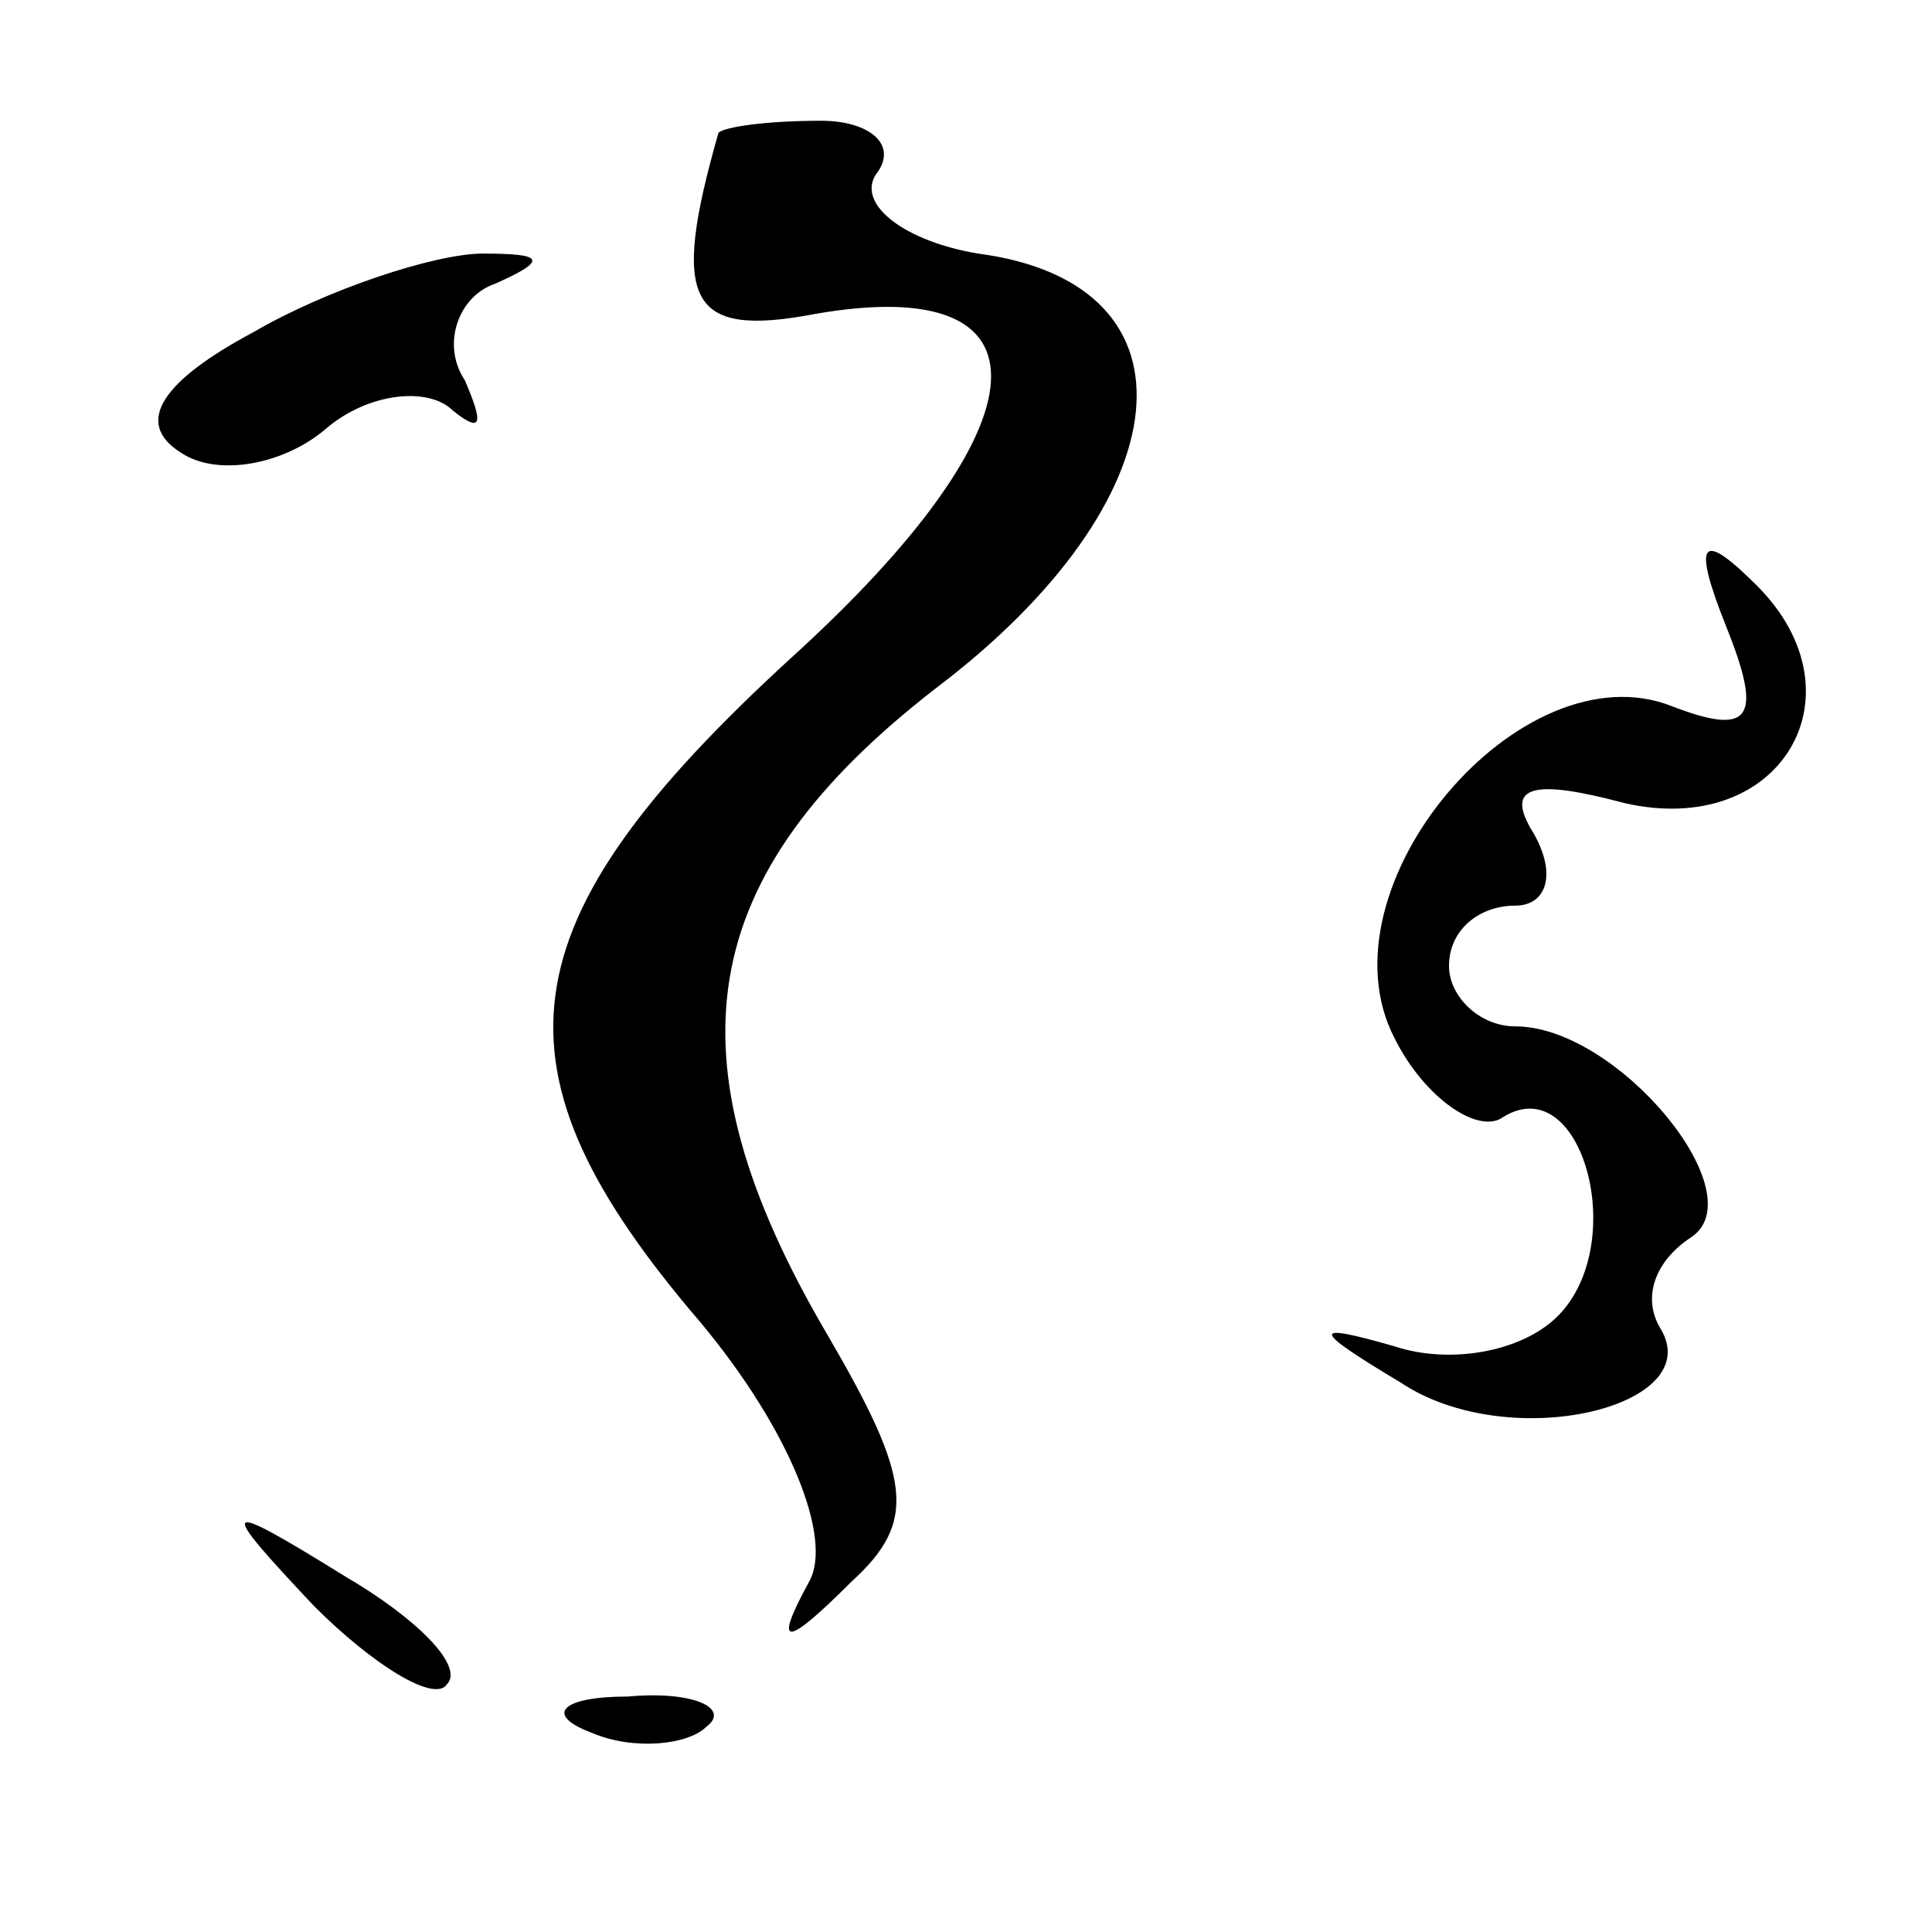 <?xml version="1.0" standalone="no"?>
<!DOCTYPE svg PUBLIC "-//W3C//DTD SVG 20010904//EN"
 "http://www.w3.org/TR/2001/REC-SVG-20010904/DTD/svg10.dtd">
<svg version="1.0" xmlns="http://www.w3.org/2000/svg"
 width="32pt" height="32pt" viewBox="0 0 32 32"
 preserveAspectRatio="xMidYMid meet">
<g transform="translate(0,32) scale(0.1,-0.1)"
fill="#000000" stroke="none">
<path fill="#000000" stroke="none" d="M119 298 c-8 -28 -5 -34 16 -30 40 7
39 -18 -4 -57 -48 -44 -51 -68 -15 -110 15 -18 22 -36 18 -43 -6 -11 -4 -11 7
0 11 10 10 17 -4 41 -27 46 -22 76 18 107 41 31 45 67 7 72 -12 2 -20 8 -17
13 4 5 -1 9 -9 9 -9 0 -16 -1 -17 -2z"/>
<path fill="#000000" stroke="none" d="M42 265 c-15 -8 -20 -15 -12 -20 6 -4
17 -2 24 4 7 6 17 7 21 3 5 -4 5 -2 2 5 -4 6 -1 14 5 16 9 4 8 5 -2 5 -8 0
-26 -6 -38 -13z"/>
<path fill="#000000" stroke="none" d="M286 216 c6 -15 4 -18 -9 -13 -25 10
-59 -30 -46 -55 5 -10 14 -16 18 -13 13 8 21 -21 9 -33 -6 -6 -18 -8 -27 -5
-14 4 -14 3 1 -6 18 -12 51 -4 43 9 -3 5 -1 11 5 15 11 7 -12 35 -29 35 -6 0
-11 5 -11 10 0 6 5 10 11 10 5 0 7 5 3 12 -5 8 0 9 15 5 26 -6 40 18 22 36 -9
9 -11 8 -5 -7z"/>
<path fill="#000000" stroke="none" d="M52 54 c10 -10 20 -16 22 -13 3 3 -5
11 -17 18 -21 13 -21 12 -5 -5z"/>
<path fill="#000000" stroke="none" d="M98 33 c7 -3 16 -2 19 1 4 3 -2 6 -13
5 -11 0 -14 -3 -6 -6z"/>
</g>
</svg>
